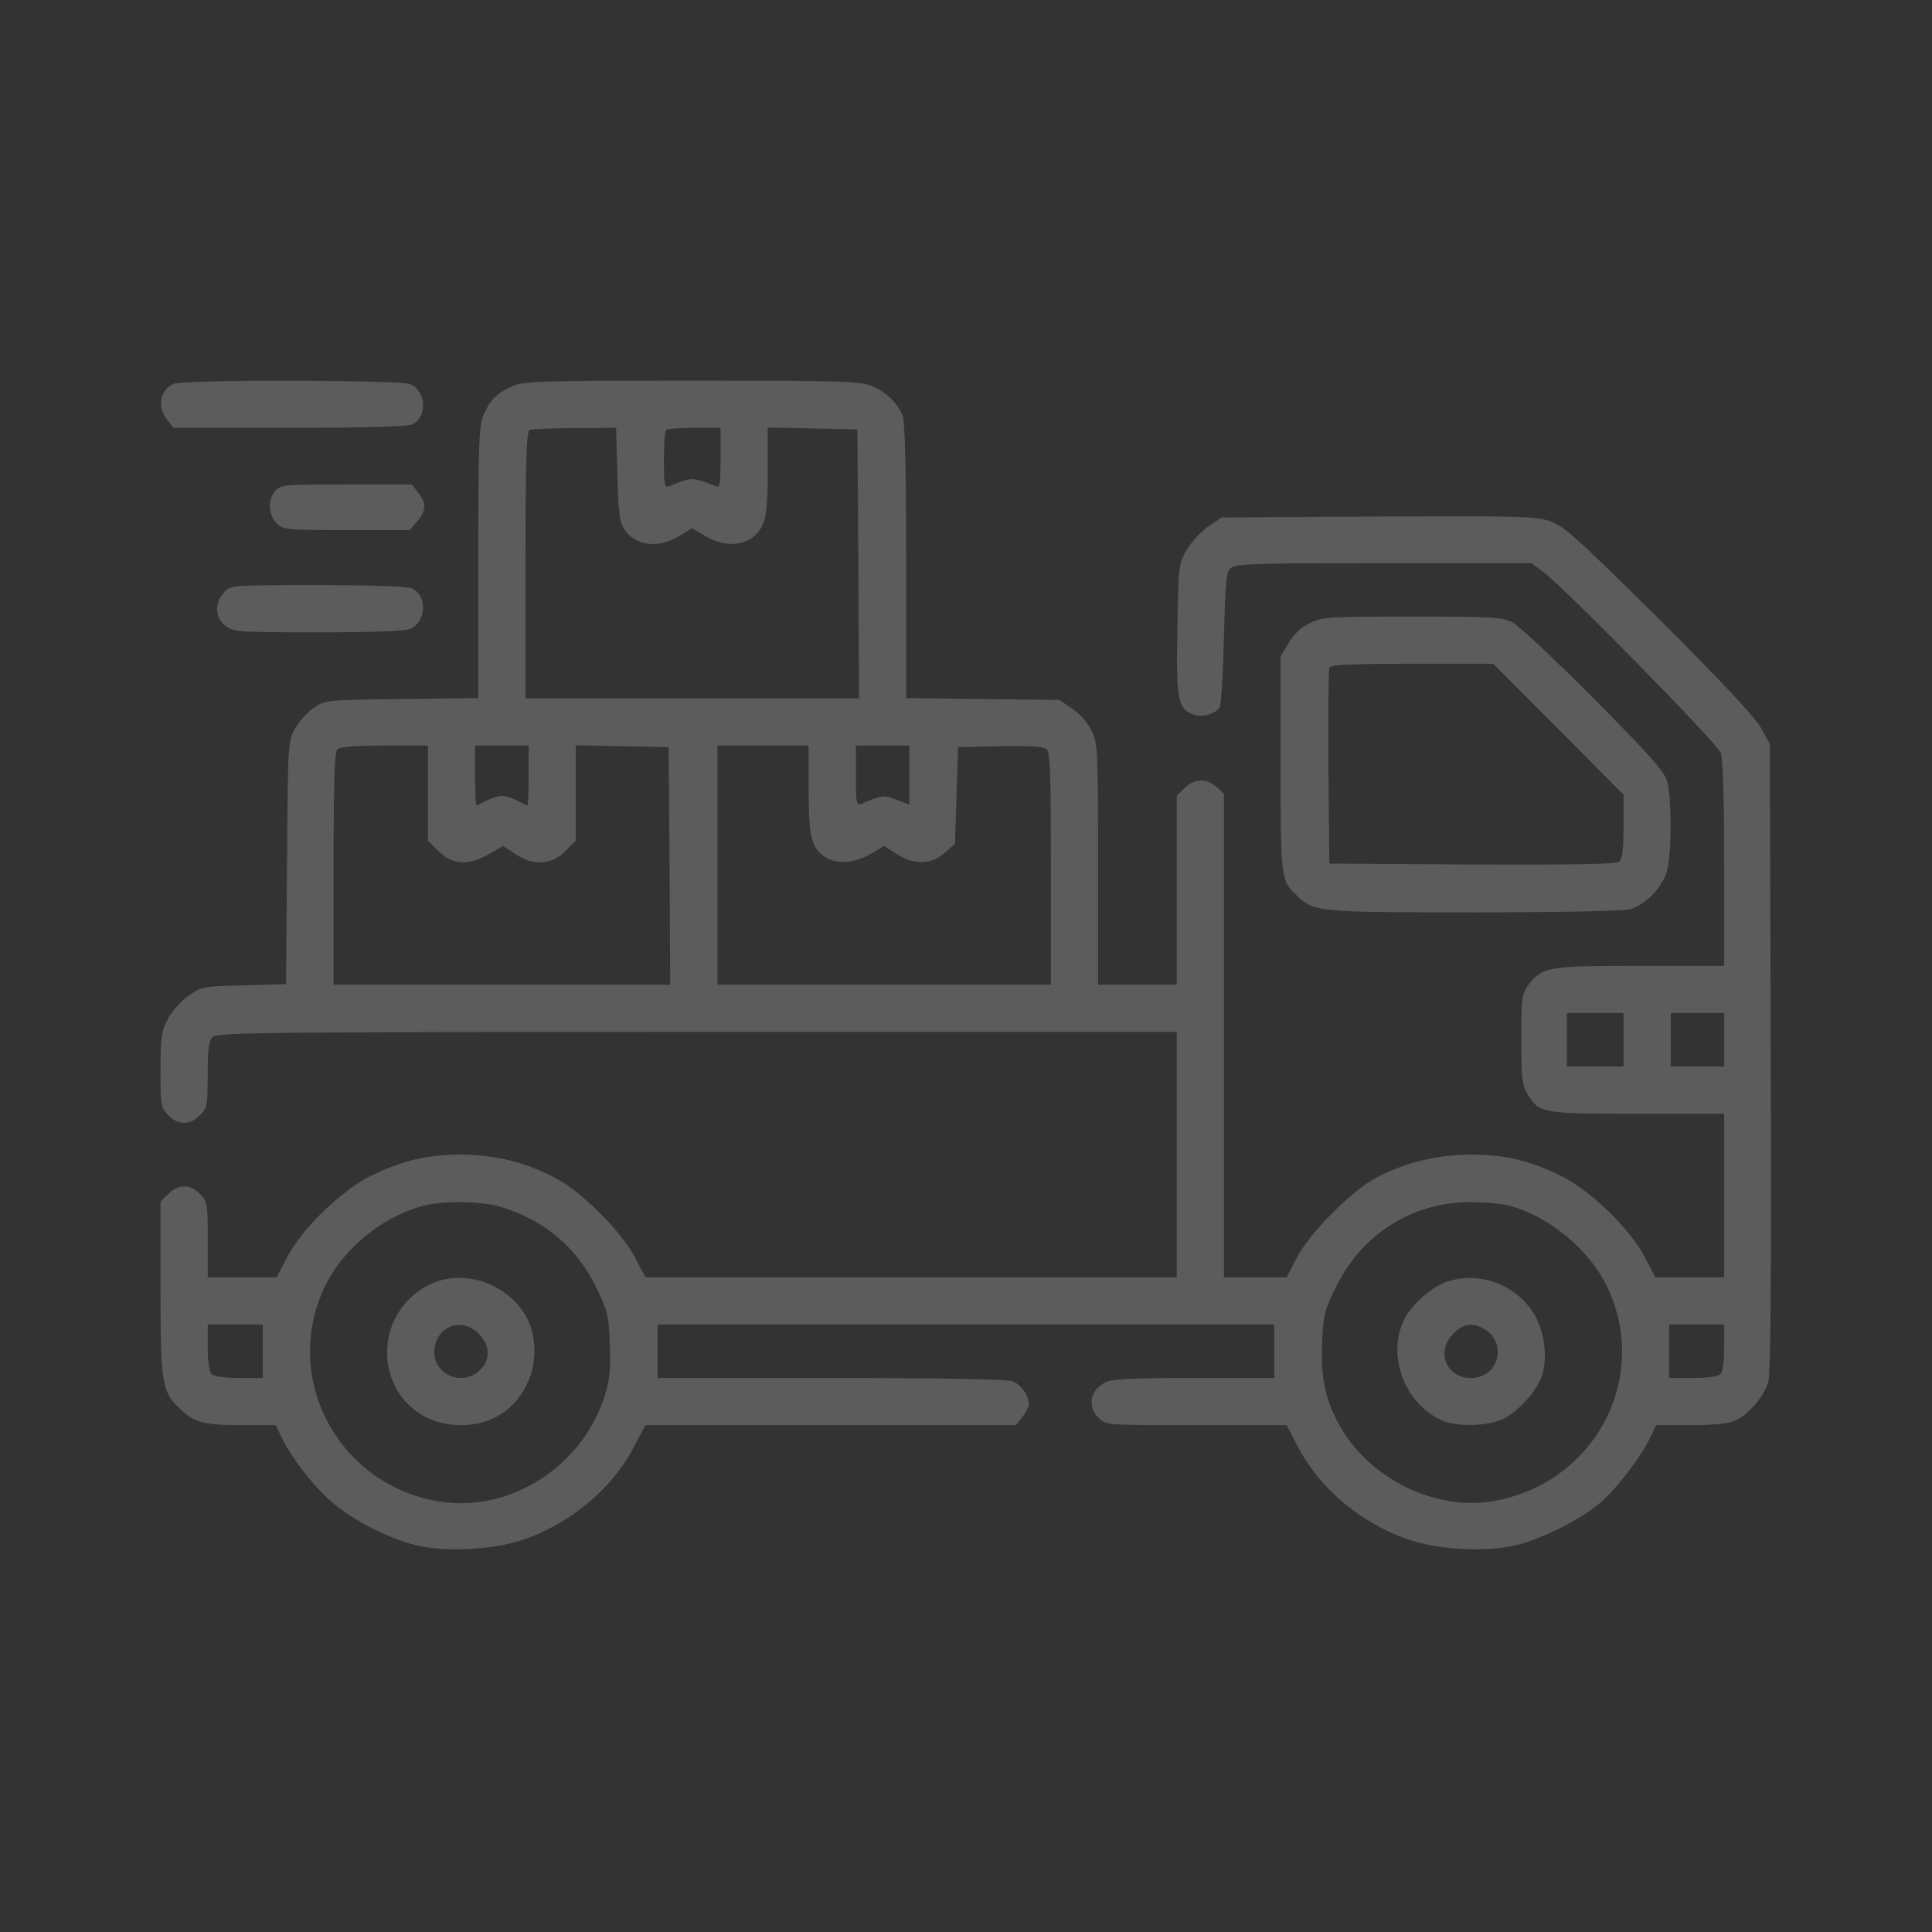 <svg width="70" height="70" viewBox="0 0 70 70" fill="none" xmlns="http://www.w3.org/2000/svg">
<rect x="0" y="0" width="70" height="70" fill="#333333" stroke="none"/>
<g id="icon / logistics" opacity="0.2">
<g id="Vector">
<path d="M6.306 13.905C5.793 14.11 5.679 14.726 6.055 15.204L6.283 15.501H10.501C13.26 15.501 14.799 15.455 14.947 15.375C15.494 15.09 15.448 14.178 14.867 13.916C14.525 13.768 6.694 13.745 6.306 13.905Z" fill="white"/>
<path d="M18.526 14.007C17.979 14.258 17.74 14.509 17.5 15.079C17.352 15.432 17.329 16.242 17.329 20.391V25.293L14.559 25.327C11.823 25.361 11.778 25.361 11.367 25.646C11.139 25.794 10.843 26.136 10.695 26.387C10.433 26.843 10.433 26.889 10.399 31.255L10.364 35.655L8.837 35.701C7.366 35.735 7.298 35.746 6.83 36.077C6.568 36.259 6.226 36.647 6.078 36.92C5.85 37.365 5.816 37.581 5.816 38.779C5.816 40.067 5.827 40.146 6.101 40.409C6.454 40.773 6.887 40.773 7.241 40.409C7.503 40.158 7.526 40.055 7.526 38.938C7.526 38.003 7.56 37.707 7.708 37.57C7.868 37.41 9.612 37.388 25.263 37.388H42.636V46.279H23.383L23.006 45.561C22.516 44.626 21.137 43.236 20.179 42.711C19.119 42.13 17.956 41.834 16.702 41.834C15.471 41.834 14.605 42.039 13.454 42.597C12.382 43.122 10.946 44.501 10.399 45.561L10.022 46.279H7.526V44.911C7.526 43.6 7.514 43.521 7.241 43.258C6.887 42.894 6.454 42.894 6.101 43.258L5.816 43.532V46.701C5.816 50.189 5.861 50.429 6.568 51.09C7.058 51.546 7.423 51.637 8.768 51.637H9.988L10.193 52.059C10.558 52.834 11.402 53.906 12.097 54.487C12.861 55.114 14.103 55.752 15.049 55.98C16.098 56.242 17.797 56.163 18.88 55.809C20.601 55.251 22.163 53.974 22.961 52.435L23.383 51.637H36.811L37.039 51.341C37.176 51.17 37.279 50.965 37.279 50.885C37.279 50.554 36.993 50.155 36.674 50.041C36.458 49.973 34.155 49.927 30.085 49.927H23.827V47.989H46.17V49.927H43.263C40.926 49.927 40.276 49.961 40.026 50.098C39.49 50.372 39.387 50.987 39.821 51.386C40.083 51.637 40.151 51.637 43.354 51.637H46.615L47.036 52.435C47.834 53.974 49.396 55.251 51.117 55.809C52.2 56.163 53.899 56.242 54.948 55.98C55.894 55.752 57.319 55.023 58.003 54.43C58.63 53.871 59.462 52.777 59.804 52.059L60.009 51.637H61.24C62.027 51.637 62.62 51.58 62.847 51.477C63.326 51.284 63.908 50.611 64.067 50.075C64.158 49.768 64.181 46.279 64.158 38.3L64.124 26.957L63.805 26.376C63.577 25.977 62.392 24.7 60.1 22.42C57.057 19.411 56.658 19.046 56.133 18.875C55.62 18.704 54.913 18.693 49.898 18.715L44.255 18.75L43.753 19.091C43.491 19.285 43.138 19.673 42.978 19.947C42.705 20.437 42.693 20.551 42.659 22.785C42.613 25.316 42.67 25.658 43.195 25.874C43.537 26.011 44.016 25.886 44.198 25.623C44.243 25.544 44.312 24.404 44.346 23.104C44.403 20.916 44.426 20.71 44.62 20.562C44.813 20.425 45.76 20.402 50.16 20.402H55.483L55.928 20.733C56.68 21.292 62.221 26.934 62.346 27.276C62.426 27.482 62.471 28.963 62.471 31.3V34.994H59.428C56.065 34.994 55.86 35.028 55.358 35.712C55.141 36.008 55.119 36.202 55.119 37.65C55.119 39.029 55.153 39.326 55.335 39.622C55.768 40.34 55.848 40.352 59.325 40.352H62.471V46.279H59.975L59.599 45.561C59.051 44.501 57.615 43.122 56.544 42.597C55.392 42.039 54.526 41.834 53.295 41.834C52.086 41.834 50.912 42.118 49.875 42.666C48.963 43.145 47.481 44.638 46.991 45.561L46.615 46.279H44.346V28.758L44.084 28.519C43.731 28.188 43.263 28.2 42.921 28.553L42.636 28.827V35.678H39.786V31.323C39.786 27.117 39.775 26.957 39.547 26.467C39.399 26.171 39.114 25.851 38.84 25.669L38.384 25.361L32.833 25.293V20.346C32.833 17.119 32.787 15.296 32.707 15.079C32.536 14.623 32.16 14.247 31.636 14.007C31.214 13.814 30.769 13.791 25.081 13.791C19.404 13.791 18.948 13.814 18.526 14.007ZM22.368 17.176C22.402 18.533 22.448 18.921 22.607 19.16C23.018 19.776 23.804 19.89 24.591 19.433L25.081 19.137L25.571 19.433C26.449 19.935 27.338 19.741 27.657 18.955C27.771 18.704 27.817 18.088 27.817 17.04V15.489L31.066 15.558L31.1 20.425L31.123 25.304H19.039V20.471C19.039 16.709 19.073 15.626 19.188 15.581C19.256 15.546 19.997 15.512 20.818 15.512L22.322 15.501L22.368 17.176ZM26.107 16.595C26.107 17.598 26.084 17.689 25.913 17.61C25.092 17.279 25.07 17.279 24.26 17.61C24.078 17.678 24.055 17.598 24.055 16.675C24.055 16.116 24.089 15.615 24.135 15.581C24.169 15.535 24.636 15.501 25.161 15.501H26.107V16.595ZM15.505 30.457L15.893 30.844C16.395 31.346 16.987 31.369 17.728 30.936L18.23 30.651L18.663 30.936C19.313 31.38 19.974 31.346 20.476 30.844L20.863 30.457V27.003L24.226 27.071L24.26 31.369L24.283 35.678H12.086V31.483C12.086 28.371 12.12 27.254 12.222 27.151C12.314 27.06 12.861 27.014 13.932 27.014H15.505V30.457ZM19.153 28.097C19.153 28.69 19.131 29.18 19.108 29.18C19.085 29.18 18.914 29.1 18.743 29.009C18.561 28.918 18.31 28.838 18.184 28.838C18.059 28.838 17.808 28.918 17.626 29.009C17.455 29.1 17.284 29.18 17.261 29.18C17.238 29.18 17.215 28.69 17.215 28.097V27.014H19.153V28.097ZM29.299 28.61C29.299 30.331 29.39 30.696 29.892 31.05C30.279 31.323 30.974 31.278 31.533 30.947L32.035 30.651L32.491 30.947C33.129 31.346 33.745 31.335 34.223 30.901L34.6 30.571L34.714 27.071L36.241 27.037C37.267 27.014 37.814 27.048 37.917 27.14C38.054 27.242 38.076 28.029 38.076 31.471V35.678H25.993V27.014H29.299V28.61ZM32.947 29.157L32.479 28.975C32.012 28.793 31.978 28.804 31.214 29.123C31.032 29.192 31.009 29.112 31.009 28.108V27.014H32.947V29.157ZM58.824 38.642H56.772V36.704H58.824V38.642ZM62.471 38.642H60.533V36.704H62.471V38.642ZM18.139 43.726C19.735 44.205 20.92 45.208 21.627 46.701C22.015 47.488 22.06 47.704 22.094 48.685C22.128 49.483 22.094 49.961 21.946 50.452C21.194 53.062 18.549 54.806 15.95 54.407C12.279 53.837 10.182 49.95 11.766 46.621C12.405 45.276 13.807 44.113 15.277 43.703C16.007 43.498 17.409 43.509 18.139 43.726ZM54.572 43.657C56.042 43.999 57.569 45.242 58.231 46.621C59.804 49.927 57.786 53.735 54.127 54.384C52.041 54.761 49.647 53.598 48.564 51.694C48.028 50.759 47.846 49.927 47.903 48.685C47.937 47.704 47.983 47.488 48.37 46.701C49.294 44.752 51.129 43.566 53.238 43.555C53.705 43.555 54.309 43.6 54.572 43.657ZM9.521 49.927H8.666C8.141 49.927 7.742 49.87 7.663 49.79C7.583 49.711 7.526 49.312 7.526 48.821V47.989H9.521V49.927ZM62.471 48.821C62.471 49.312 62.414 49.711 62.334 49.79C62.255 49.87 61.856 49.927 61.343 49.927H60.476V47.989H62.471V48.821Z" fill="white"/>
<path d="M15.813 46.439C14.742 46.827 14.024 47.852 14.024 49.004C14.035 50.52 15.175 51.637 16.702 51.637C17.831 51.637 18.709 51.056 19.153 50.018C19.45 49.334 19.427 48.4 19.108 47.784C18.503 46.61 17.033 46.006 15.813 46.439ZM17.341 48.32C17.762 48.753 17.785 49.255 17.386 49.642C16.794 50.246 15.733 49.825 15.733 48.992C15.745 48.081 16.702 47.681 17.341 48.32Z" fill="white"/>
<path d="M52.371 46.462C51.836 46.656 51.163 47.26 50.889 47.784C50.217 49.084 50.901 50.908 52.28 51.477C52.816 51.706 53.888 51.671 54.446 51.42C54.982 51.17 55.689 50.406 55.871 49.836C56.088 49.186 55.951 48.194 55.563 47.579C54.913 46.519 53.523 46.029 52.371 46.462ZM53.728 48.126C54.64 48.605 54.321 49.927 53.295 49.927C52.394 49.927 52.018 48.97 52.656 48.32C53.01 47.967 53.329 47.91 53.728 48.126Z" fill="white"/>
<path d="M9.977 17.781C9.692 18.1 9.714 18.647 10.022 18.955C10.262 19.194 10.353 19.206 12.553 19.206H14.844L15.118 18.886C15.448 18.499 15.46 18.248 15.152 17.849L14.924 17.553H12.553C10.319 17.553 10.171 17.564 9.977 17.781Z" fill="white"/>
<path d="M8.119 21.463C7.765 21.839 7.788 22.375 8.164 22.671C8.461 22.899 8.609 22.91 11.527 22.91C13.556 22.91 14.673 22.865 14.867 22.785C15.448 22.523 15.494 21.611 14.947 21.326C14.81 21.246 13.568 21.201 11.538 21.201C8.369 21.201 8.358 21.201 8.119 21.463Z" fill="white"/>
<path d="M47.447 22.58C47.128 22.739 46.865 22.99 46.683 23.309L46.398 23.788V27.687C46.398 31.859 46.409 31.905 46.991 32.452C47.629 33.044 47.698 33.056 53.374 33.056C56.532 33.056 58.812 33.01 59.063 32.942C59.633 32.782 60.26 32.121 60.408 31.517C60.568 30.879 60.568 28.918 60.408 28.325C60.305 27.949 59.827 27.413 57.763 25.327C56.373 23.925 55.039 22.682 54.811 22.557C54.423 22.363 54.115 22.34 51.163 22.34C48.108 22.34 47.914 22.352 47.447 22.58ZM58.824 28.793V29.944C58.824 30.776 58.778 31.129 58.664 31.221C58.561 31.312 57.068 31.335 53.34 31.323L48.165 31.289L48.131 27.812C48.119 25.897 48.131 24.278 48.165 24.198C48.199 24.084 48.895 24.05 51.163 24.05H54.104L58.824 28.793Z" fill="white"/>
</g>
</g>
</svg>
